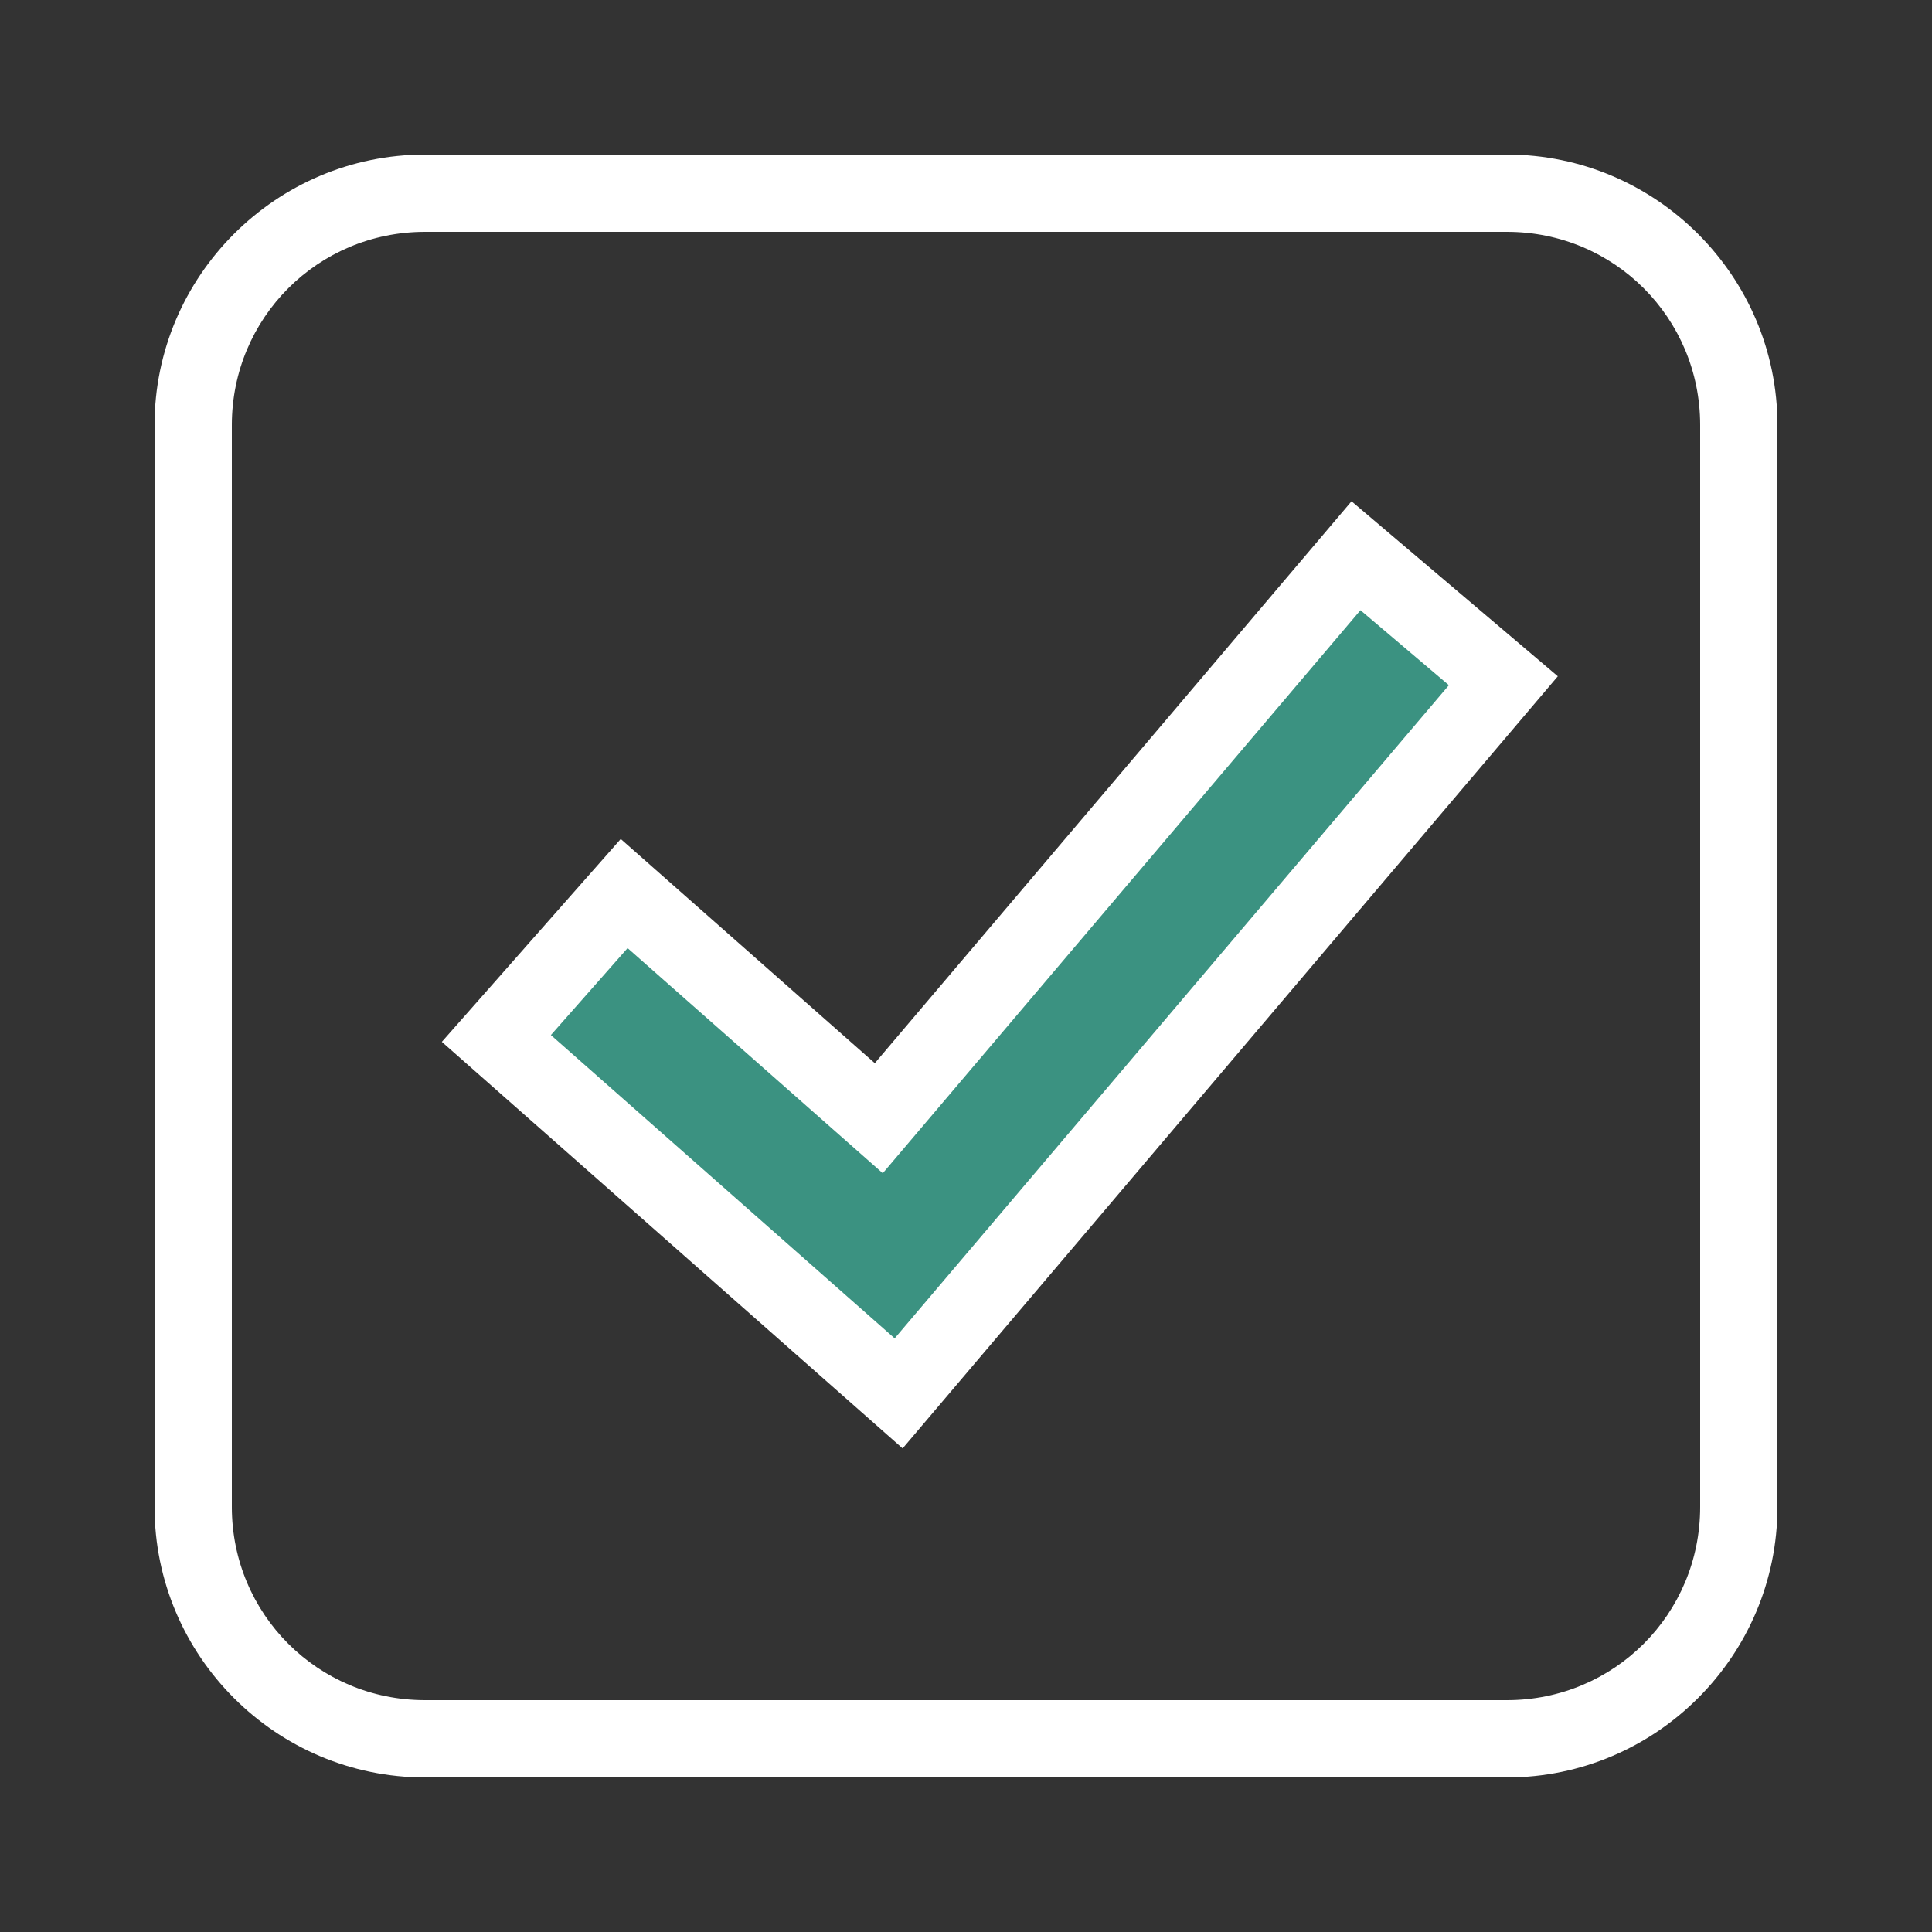 <svg width="50" height="50" fill="none" xmlns="http://www.w3.org/2000/svg"><rect width="100%" height="100%" fill="#333333" stroke="none"/><path d="M11 4c-3.855 0-7 3.145-7 7v28c0 3.855 3.145 7 7 7h28c3.855 0 7-3.145 7-7V11c0-3.855-3.145-7-7-7H11zm0 2h28c2.773 0 5 2.227 5 5v28c0 2.773-2.227 5-5 5H11c-2.773 0-5-2.227-5-5V11c0-2.773 2.227-5 5-5z" fill="#fff"/><path fill-rule="evenodd" clip-rule="evenodd" d="M38.906 17.617L23.257 36.061l-10.411-9.186 3.308-3.75 6.589 5.814 12.35-14.556 3.813 3.234z" fill="#3B9281"/><path fill-rule="evenodd" clip-rule="evenodd" d="M34.978 12.973l5.338 4.529L23.36 37.485 11.435 26.963l4.63-5.25 6.575 5.802 12.338-14.542zm.231 2.819L22.846 30.363l-6.604-5.826-1.985 2.25 8.897 7.85 14.343-16.904-2.288-1.941z" fill="#fff"/></svg>